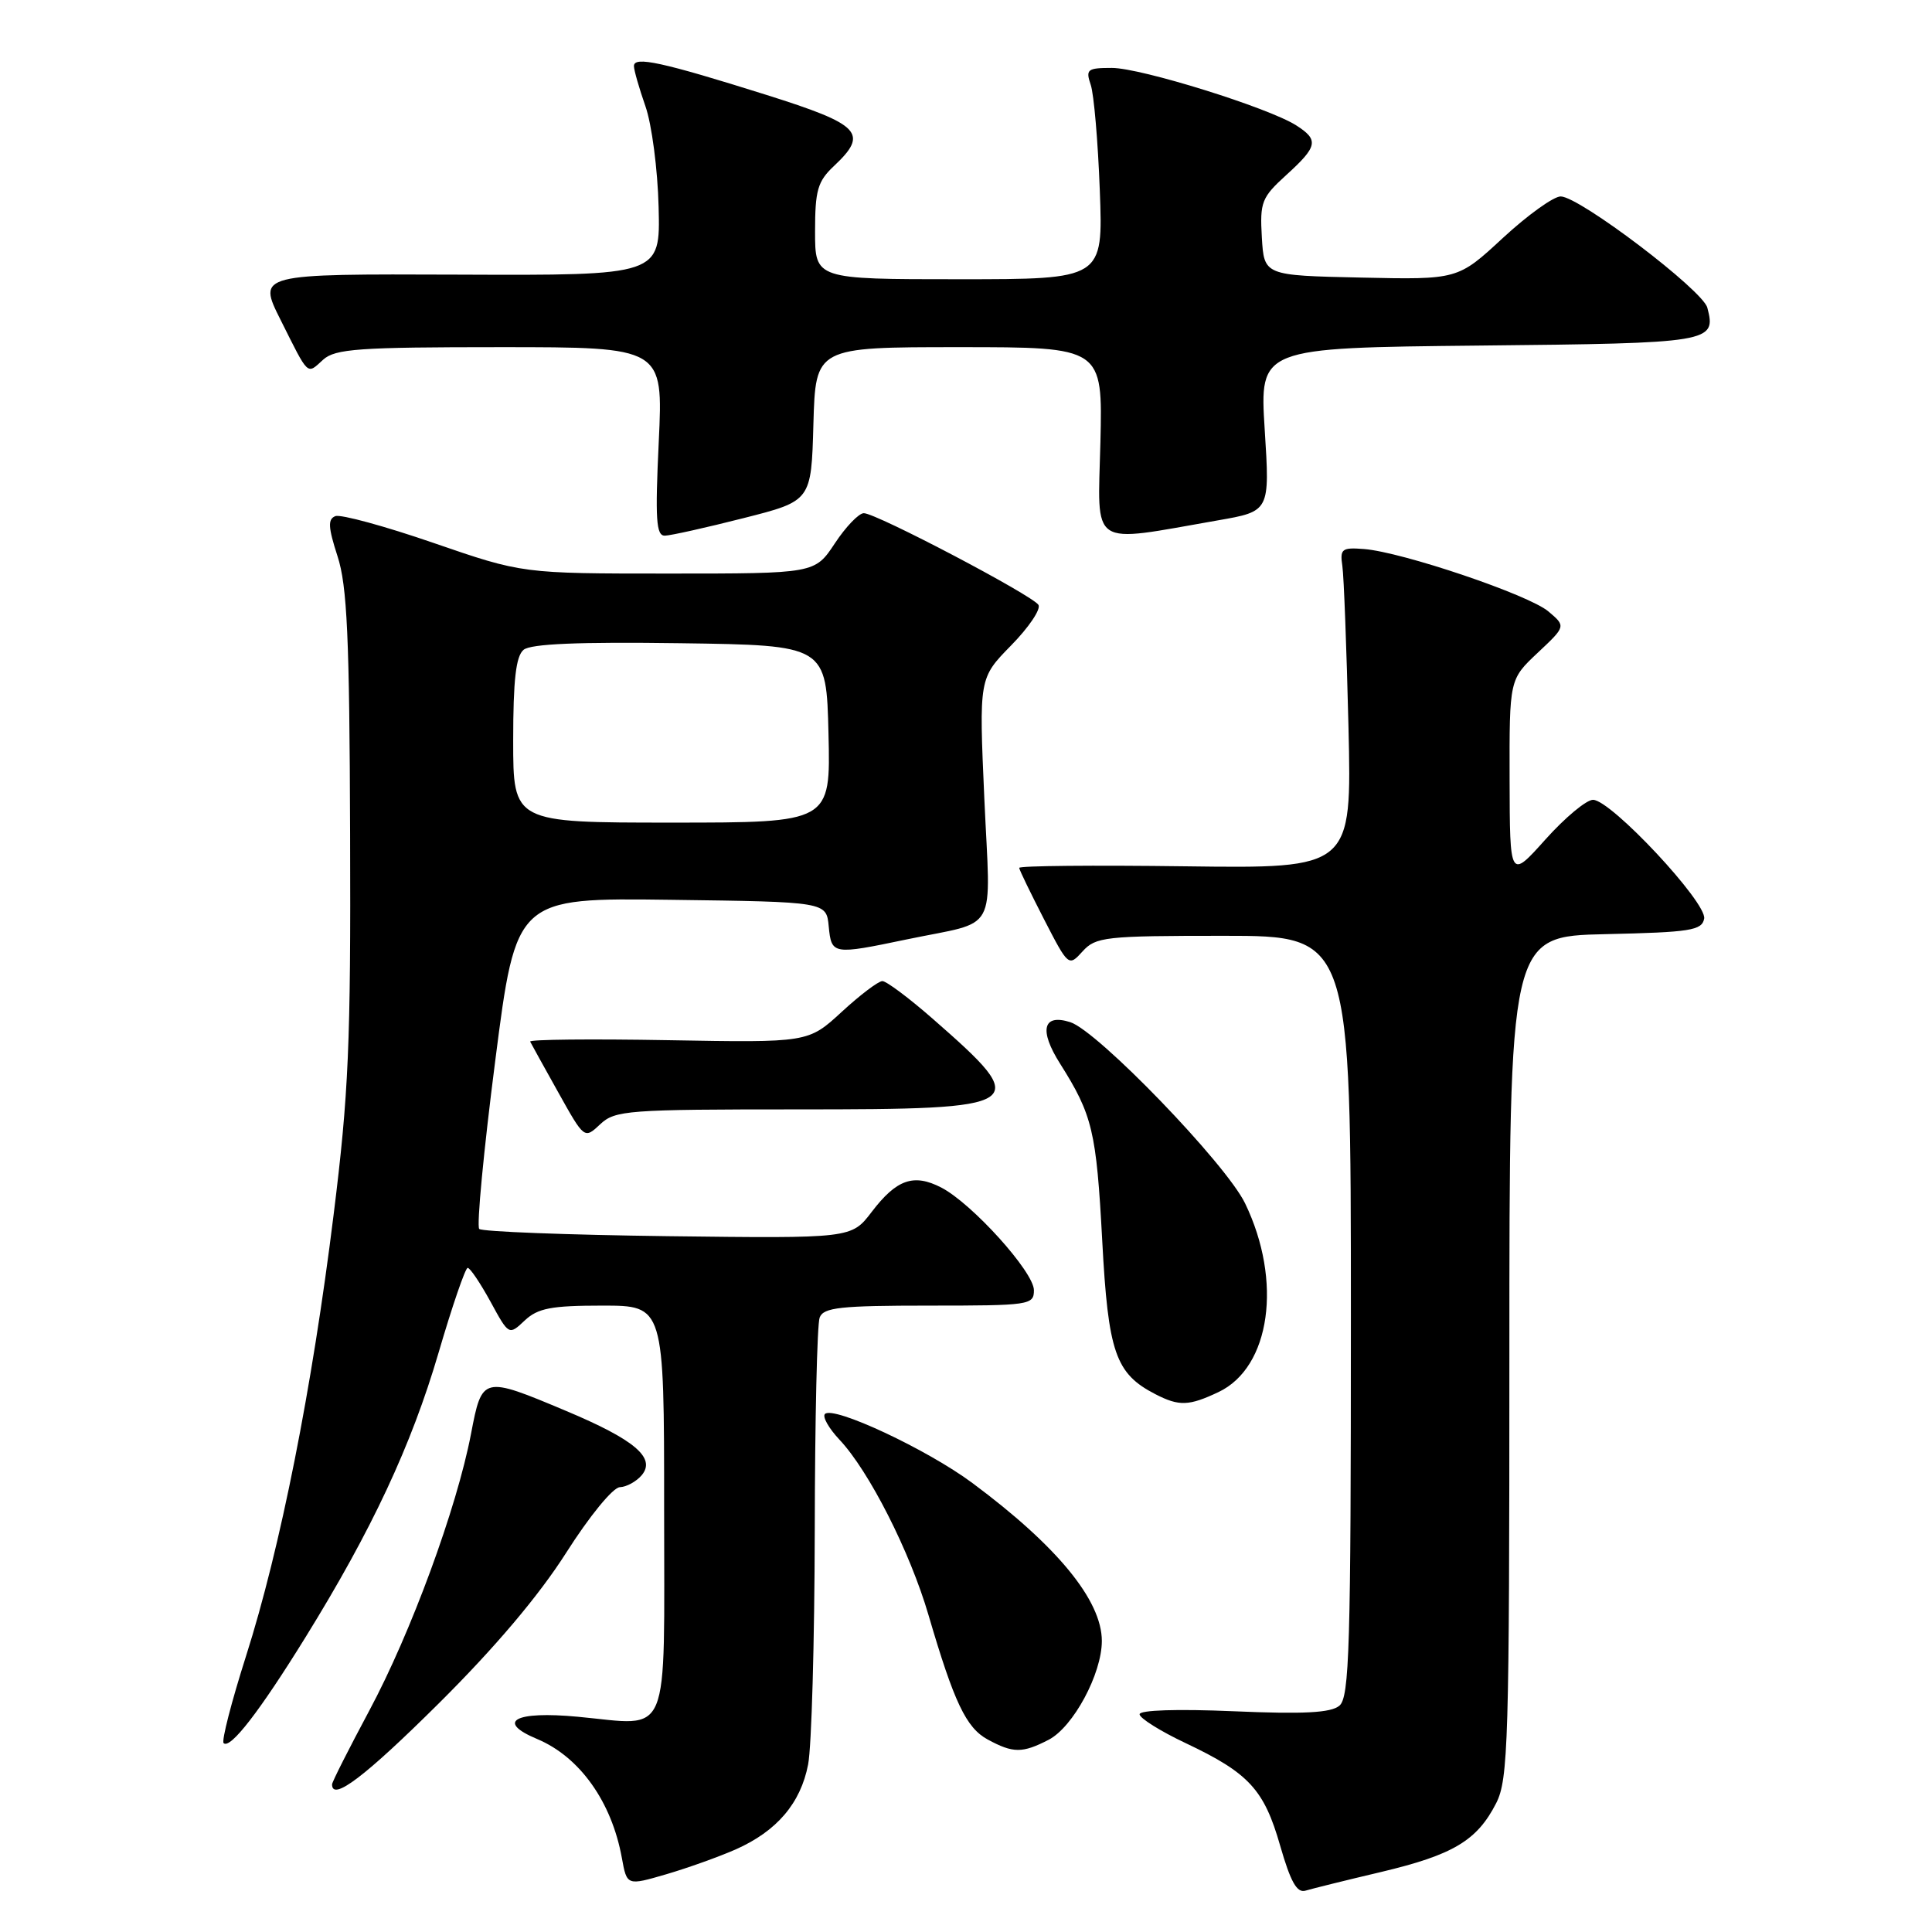 <?xml version="1.0" encoding="UTF-8" standalone="no"?>
<!DOCTYPE svg PUBLIC "-//W3C//DTD SVG 1.1//EN" "http://www.w3.org/Graphics/SVG/1.1/DTD/svg11.dtd" >
<svg xmlns="http://www.w3.org/2000/svg" xmlns:xlink="http://www.w3.org/1999/xlink" version="1.1" viewBox="0 0 256 256">
 <g >
 <path fill="currentColor"
d=" M 182.99 248.05 C 192.55 245.78 195.72 243.89 198.25 238.93 C 199.85 235.79 200.00 230.85 200.00 179.78 C 200.00 124.06 200.00 124.06 212.74 123.78 C 223.99 123.53 225.51 123.29 225.81 121.73 C 226.22 119.63 213.49 106.01 211.09 105.98 C 210.21 105.97 207.38 108.33 204.78 111.23 C 200.06 116.50 200.06 116.50 200.03 103.26 C 200.00 90.03 200.00 90.03 203.75 86.50 C 207.50 82.98 207.50 82.98 205.16 81.01 C 202.56 78.81 185.81 73.15 180.75 72.75 C 177.80 72.52 177.53 72.73 177.87 75.00 C 178.07 76.38 178.43 85.95 178.68 96.29 C 179.12 115.08 179.12 115.08 157.06 114.79 C 144.93 114.63 135.02 114.72 135.05 115.00 C 135.07 115.28 136.56 118.34 138.34 121.81 C 141.57 128.08 141.60 128.10 143.45 126.06 C 145.19 124.14 146.42 124.00 162.15 124.00 C 179.00 124.00 179.00 124.00 179.00 174.38 C 179.00 218.32 178.81 224.92 177.47 226.02 C 176.34 226.96 172.74 227.15 163.47 226.75 C 156.00 226.43 151.00 226.59 151.00 227.15 C 151.00 227.66 153.75 229.39 157.12 230.98 C 165.49 234.94 167.50 237.12 169.63 244.57 C 171.01 249.36 171.85 250.87 172.99 250.52 C 173.82 250.27 178.32 249.15 182.99 248.05 Z  M 97.50 245.05 C 102.94 242.63 106.09 238.94 107.08 233.80 C 107.54 231.44 107.93 217.50 107.96 202.83 C 107.98 188.16 108.27 175.45 108.61 174.58 C 109.12 173.24 111.36 173.00 123.11 173.00 C 136.43 173.00 137.00 172.92 137.00 170.96 C 137.00 168.55 128.80 159.47 124.73 157.36 C 121.07 155.47 118.80 156.26 115.50 160.59 C 112.82 164.10 112.82 164.10 88.49 163.80 C 75.11 163.63 63.87 163.20 63.50 162.84 C 63.14 162.47 64.09 152.45 65.62 140.57 C 68.39 118.96 68.39 118.96 88.95 119.23 C 109.50 119.50 109.50 119.50 109.81 122.75 C 110.18 126.51 110.31 126.53 120.18 124.47 C 132.46 121.91 131.25 124.11 130.43 105.84 C 129.72 89.87 129.72 89.87 133.97 85.53 C 136.32 83.14 137.95 80.72 137.60 80.15 C 136.80 78.88 116.11 68.00 114.46 68.00 C 113.80 68.00 112.07 69.80 110.62 72.00 C 107.97 76.00 107.97 76.00 88.60 76.00 C 69.22 76.00 69.22 76.00 57.47 71.95 C 51.01 69.72 45.14 68.12 44.44 68.39 C 43.42 68.78 43.48 69.86 44.72 73.69 C 46.00 77.61 46.31 84.39 46.39 110.50 C 46.49 138.26 46.20 144.95 44.20 161.00 C 41.35 184.00 37.15 205.16 32.59 219.47 C 30.67 225.50 29.34 230.67 29.63 230.97 C 30.50 231.82 34.40 226.78 40.49 216.93 C 49.27 202.74 54.51 191.52 58.11 179.25 C 59.92 173.06 61.66 168.00 61.97 168.00 C 62.29 168.00 63.64 170.01 64.99 172.47 C 67.43 176.95 67.43 176.95 69.53 174.97 C 71.27 173.34 73.04 173.00 79.81 173.00 C 88.00 173.00 88.00 173.00 88.00 199.93 C 88.00 231.11 89.02 228.64 76.58 227.48 C 68.21 226.69 65.63 228.11 71.18 230.43 C 76.82 232.80 81.05 238.74 82.40 246.19 C 83.07 249.87 83.07 249.87 88.28 248.35 C 91.15 247.51 95.30 246.02 97.50 245.05 Z  M 58.14 225.71 C 65.59 218.31 71.39 211.45 75.00 205.78 C 78.10 200.90 81.21 197.10 82.13 197.06 C 83.02 197.03 84.34 196.30 85.05 195.45 C 86.93 193.17 84.08 190.76 75.00 186.95 C 63.94 182.30 63.88 182.32 62.41 190.00 C 60.53 199.82 54.44 216.40 48.92 226.69 C 46.22 231.74 44.00 236.12 44.00 236.44 C 44.00 238.73 48.36 235.42 58.14 225.71 Z  M 138.95 230.53 C 142.21 228.84 146.00 221.79 146.00 217.43 C 145.99 212.06 140.10 204.87 128.85 196.51 C 122.87 192.06 110.43 186.24 109.31 187.36 C 108.95 187.72 109.81 189.25 111.23 190.76 C 115.14 194.90 120.57 205.59 123.03 214.00 C 126.42 225.57 128.02 228.94 130.87 230.49 C 134.24 232.32 135.46 232.33 138.95 230.53 Z  M 161.47 184.45 C 168.35 181.18 169.96 169.75 164.98 159.45 C 162.45 154.21 145.44 136.59 141.81 135.44 C 138.19 134.29 137.65 136.49 140.46 140.93 C 144.77 147.76 145.27 149.88 146.05 164.37 C 146.84 179.24 147.80 182.01 153.10 184.74 C 156.25 186.36 157.54 186.31 161.47 184.45 Z  M 105.69 147.00 C 136.32 147.00 136.88 146.62 123.60 135.00 C 120.46 132.25 117.45 130.00 116.92 130.00 C 116.39 130.00 113.96 131.84 111.53 134.08 C 107.10 138.16 107.10 138.16 88.55 137.83 C 78.35 137.65 70.11 137.73 70.25 138.02 C 70.39 138.30 72.06 141.33 73.97 144.74 C 77.43 150.94 77.43 150.94 79.53 148.97 C 81.50 147.12 83.12 147.00 105.69 147.00 Z  M 98.50 68.66 C 107.50 66.38 107.50 66.38 107.78 56.19 C 108.07 46.00 108.07 46.00 127.09 46.00 C 146.11 46.00 146.11 46.00 145.81 58.61 C 145.46 72.81 144.17 71.95 161.38 68.95 C 168.27 67.75 168.27 67.75 167.58 56.92 C 166.90 46.09 166.90 46.09 195.99 45.79 C 226.82 45.48 227.44 45.38 226.23 40.77 C 225.62 38.45 209.32 26.07 206.81 26.03 C 205.88 26.01 202.43 28.49 199.14 31.53 C 193.17 37.06 193.17 37.06 180.33 36.78 C 167.50 36.50 167.50 36.50 167.20 31.45 C 166.93 26.78 167.17 26.16 170.45 23.18 C 174.61 19.40 174.78 18.54 171.75 16.61 C 168.08 14.27 151.17 9.00 147.33 9.00 C 144.07 9.00 143.83 9.19 144.53 11.25 C 144.95 12.49 145.49 18.79 145.73 25.25 C 146.17 37.00 146.17 37.00 127.08 37.00 C 108.00 37.00 108.00 37.00 108.00 30.67 C 108.00 25.22 108.34 24.03 110.50 22.00 C 115.14 17.64 114.07 16.52 101.54 12.57 C 87.74 8.23 84.00 7.41 84.00 8.75 C 84.00 9.30 84.69 11.69 85.52 14.07 C 86.36 16.44 87.15 22.46 87.27 27.44 C 87.50 36.50 87.50 36.50 60.81 36.39 C 34.12 36.29 34.12 36.29 37.18 42.39 C 40.97 49.96 40.63 49.65 42.82 47.66 C 44.41 46.22 47.53 46.00 66.27 46.00 C 87.88 46.00 87.88 46.00 87.29 58.50 C 86.80 68.84 86.94 71.00 88.10 70.98 C 88.87 70.96 93.55 69.92 98.50 68.66 Z  M 68.00 98.12 C 68.00 90.10 68.36 86.94 69.38 86.10 C 70.34 85.31 76.69 85.04 90.13 85.23 C 109.50 85.50 109.50 85.50 109.78 97.25 C 110.06 109.00 110.06 109.00 89.03 109.00 C 68.00 109.00 68.00 109.00 68.00 98.12 Z "/>
</g>
</svg>